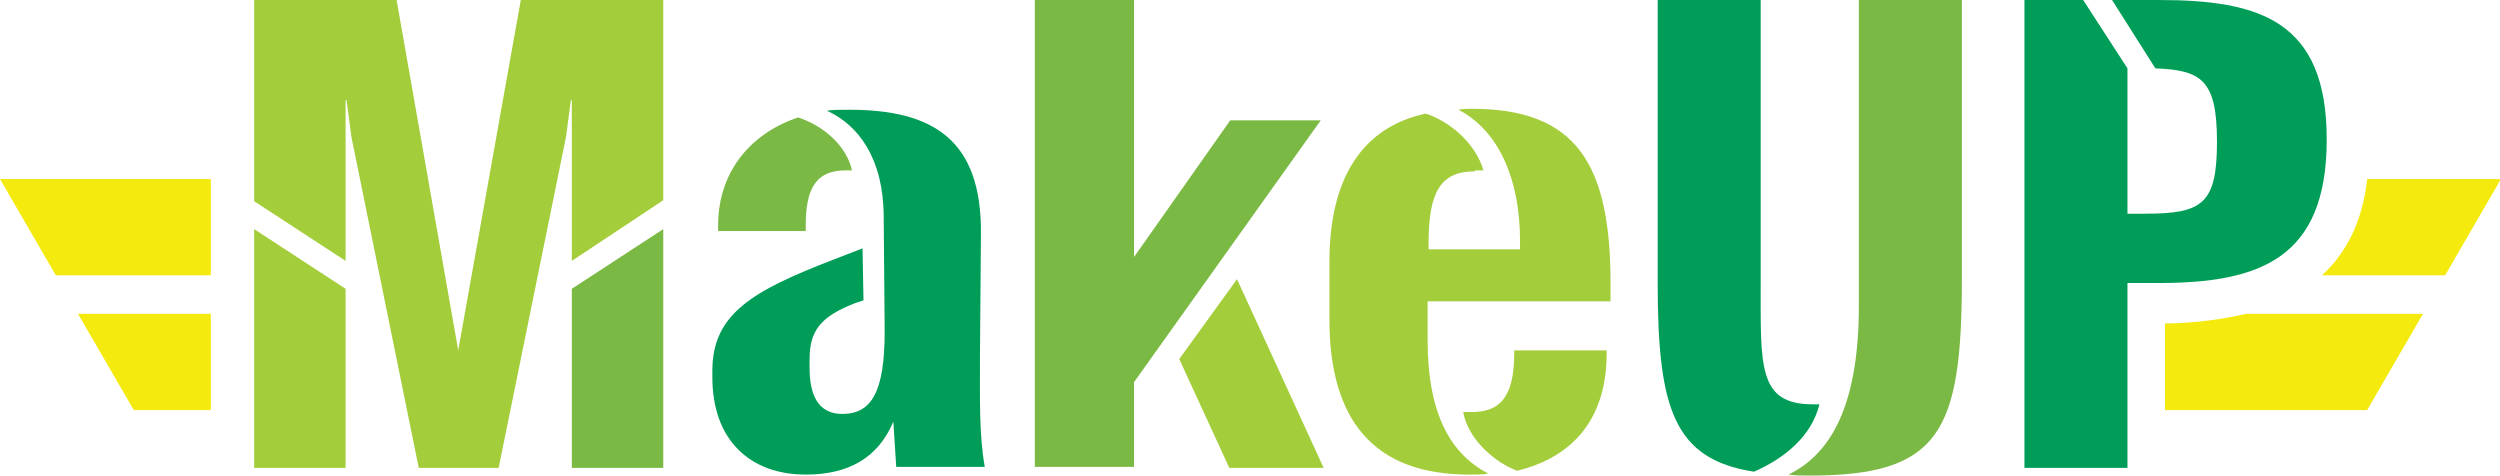 <svg xmlns="http://www.w3.org/2000/svg" width="259.7" height="49.4" viewBox="0 0 259.7 49.4"><path fill="#F5EA0E" d="M13.9 42.6h8v-10H8.1l5.8 10zm-8.1-14h16.1v-10H0l5.8 10zm219.1 5v9h21l5.8-10h-18.4c-3.4.8-6.6 1-8.4 1zm21-15c-.5 4.6-2.3 7.8-4.7 10H254l5.8-10h-13.9z"/><path fill="#A3CD3A" d="M59.4 27.1V10.4h-.1l-.5 3.8-7 34.4h-8.3l-7-34.4-.5-3.8h-.1v16.7l-9.5-6.2V0h14.8l6.4 36.4L54.1 0h14.8v20.8l-9.5 6.3zM35.9 48.6h-9.5V23.8l9.5 6.2v18.6z"/><path fill="#7AB943" d="M68.9 48.6h-9.5V30l9.5-6.2v24.8z"/><path fill="#009D58" d="M91.8 22.6c0-6.1-2.6-9.6-5.9-11.1.5-.1 1.5-.1 2.3-.1 8.6 0 13.8 3 13.7 12.9l-.1 12.5c0 4.6-.1 8.4.5 11.7h-9.2l-.3-4.7c-1.6 3.8-4.7 5.5-9.1 5.5-5.8 0-9.7-3.6-9.7-10.1v-.7c0-5.9 4.2-8.3 12.5-11.5l3.1-1.2.1 5.4-.9.3c-3.6 1.4-4.7 2.9-4.7 5.8v.9c0 2.7.8 4.8 3.4 4.8 3.1 0 4.4-2.4 4.4-8.6l-.1-11.8z"/><path fill="#7AB943" d="M87.8 17.7c-3.1 0-4.1 2-4.1 5.7v.6h-9.1v-.6c0-5.2 3-9.4 8.3-11.2 2.8.9 5.1 3.1 5.6 5.5h-.7z"/><path fill="#A3CD3A" d="M128.5 29l9 19.6h-9.8l-5.2-11.3 6-8.3z"/><path fill="#7AB943" d="M117.8 39.7v8.8h-10.3V0h10.3v26.7l10-14.2h9.4l-19.4 27.2z"/><path fill="#A3CD3A" d="M153.2 17.8c-3.6 0-4.8 2.2-4.8 7.5v.6h9.5V25c0-6.5-2.3-11.5-6.4-13.6.5-.1.9-.1 1.4-.1 10.9 0 14.4 5.8 14.4 18.1v1.9h-19v4c0 7.9 2.5 11.9 6.3 13.9-.5.1-1.2.1-2 .1-10 0-14.5-5.8-14.5-16.1v-6c0-8.8 3.5-14 10-15.4 2.5.8 5.2 3.1 6 5.9h-.9zm13.7 18.9v-.3h-9.6v.3c0 4.8-1.7 6.1-4.4 6.1h-.9c.5 2.9 3.4 5.3 5.6 6.1 4.6-1.1 9.3-4.3 9.3-12.2z"/><path fill="#009D58" d="M172.2 29.4V0h10.7v29.4c0 8.6-.3 12.6 5.4 12.6h.7c-.8 3.3-3.6 5.6-6.8 7-8.3-1.3-10-6.5-10-19.6z"/><path fill="#7AB943" d="M193.1 31.2V0h10.7v28.9c0 16-2.3 20.5-15.8 20.5-.8 0-1.5 0-2.2-.1 3.8-1.9 7.4-6.2 7.3-18.1z"/><path fill="#009D58" d="M219.4 0h4.8c10.5 0 17.5 2.1 17.5 14.5s-7 14.9-17.5 14.9H221v19.2h-10.7V0h6.1l4.6 7.1v15.1h1.8c6 0 7.5-1 7.5-7.5s-1.7-7.4-6.4-7.6L219.4 0z"/></svg>